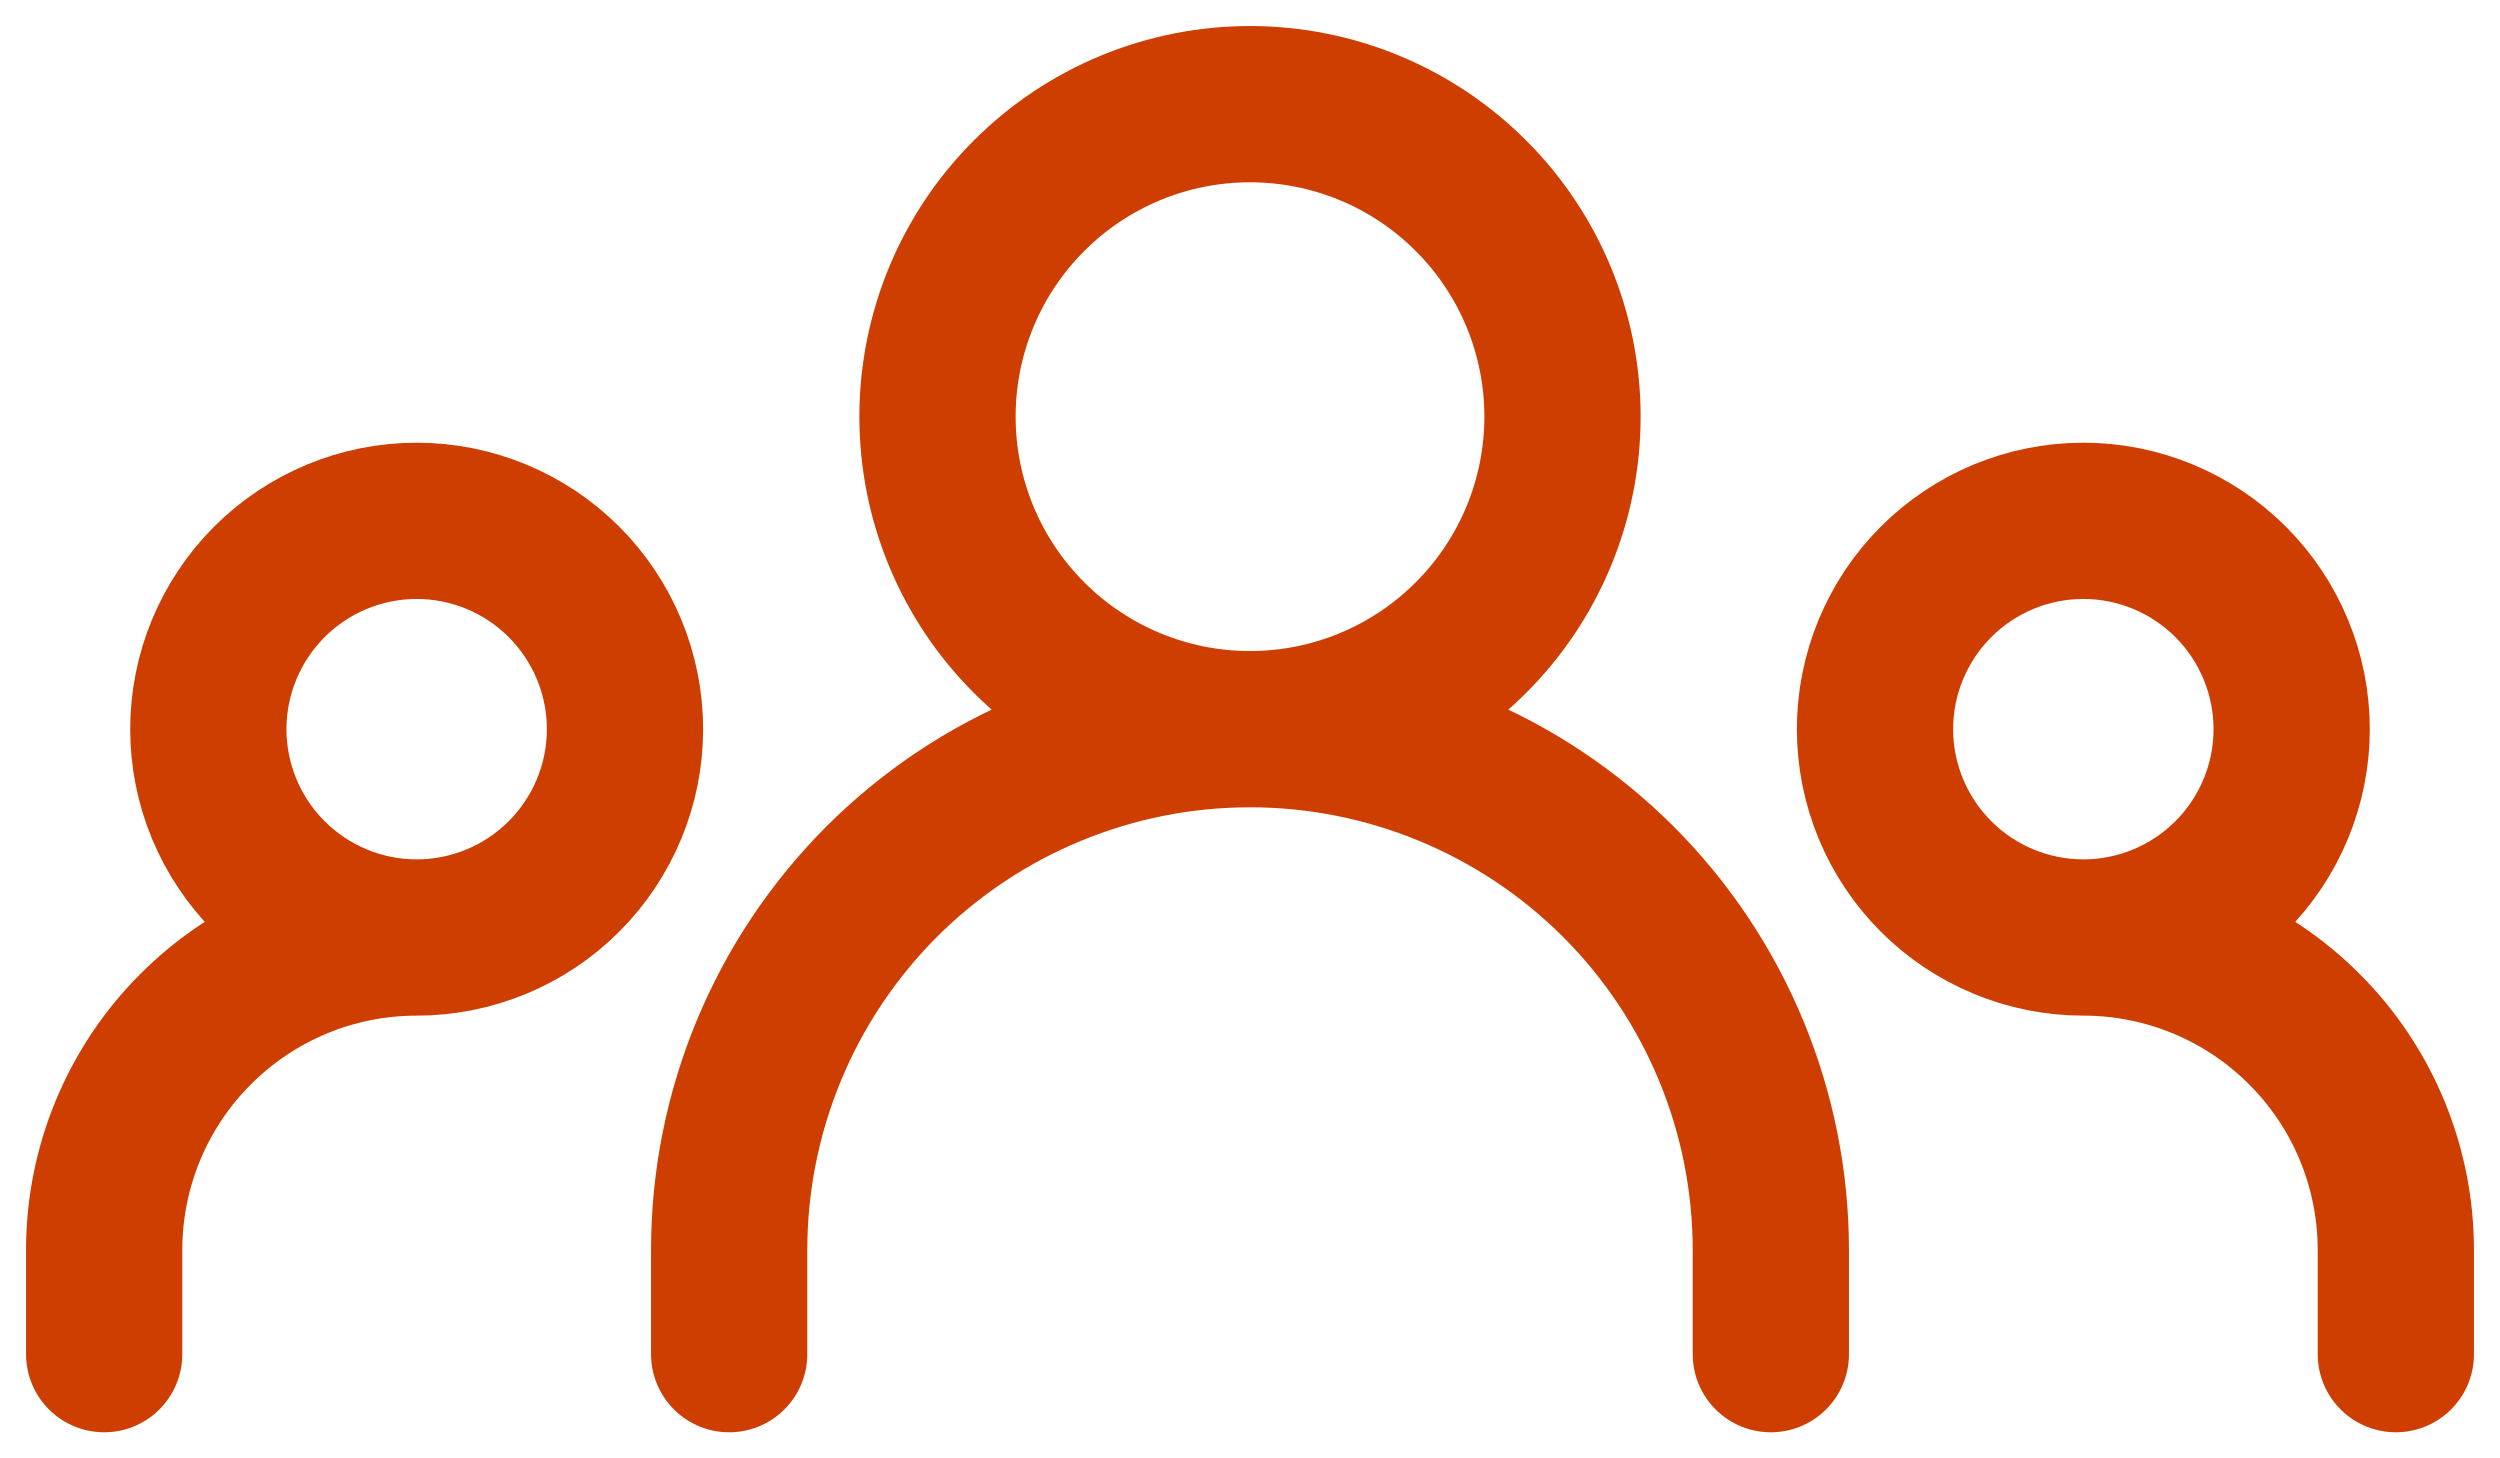 <svg width="24" height="14" viewBox="0 0 24 14" fill="none" xmlns="http://www.w3.org/2000/svg">
<path d="M7 13V12C7 10.674 7.527 9.402 8.464 8.464C9.402 7.527 10.674 7 12 7M12 7C13.326 7 14.598 7.527 15.536 8.464C16.473 9.402 17 10.674 17 12V13M12 7C12.796 7 13.559 6.684 14.121 6.121C14.684 5.559 15 4.796 15 4C15 3.204 14.684 2.441 14.121 1.879C13.559 1.316 12.796 1 12 1C11.204 1 10.441 1.316 9.879 1.879C9.316 2.441 9 3.204 9 4C9 4.796 9.316 5.559 9.879 6.121C10.441 6.684 11.204 7 12 7ZM1 13V12C1 11.204 1.316 10.441 1.879 9.879C2.441 9.316 3.204 9 4 9M4 9C4.53 9 5.039 8.789 5.414 8.414C5.789 8.039 6 7.53 6 7C6 6.47 5.789 5.961 5.414 5.586C5.039 5.211 4.53 5 4 5C3.47 5 2.961 5.211 2.586 5.586C2.211 5.961 2 6.47 2 7C2 7.53 2.211 8.039 2.586 8.414C2.961 8.789 3.47 9 4 9ZM23 13V12C23 11.204 22.684 10.441 22.121 9.879C21.559 9.316 20.796 9 20 9M20 9C20.53 9 21.039 8.789 21.414 8.414C21.789 8.039 22 7.53 22 7C22 6.47 21.789 5.961 21.414 5.586C21.039 5.211 20.53 5 20 5C19.47 5 18.961 5.211 18.586 5.586C18.211 5.961 18 6.47 18 7C18 7.53 18.211 8.039 18.586 8.414C18.961 8.789 19.47 9 20 9Z" stroke="#CF3E01" stroke-width="1.5" stroke-linecap="round" stroke-linejoin="round"/>
</svg>
